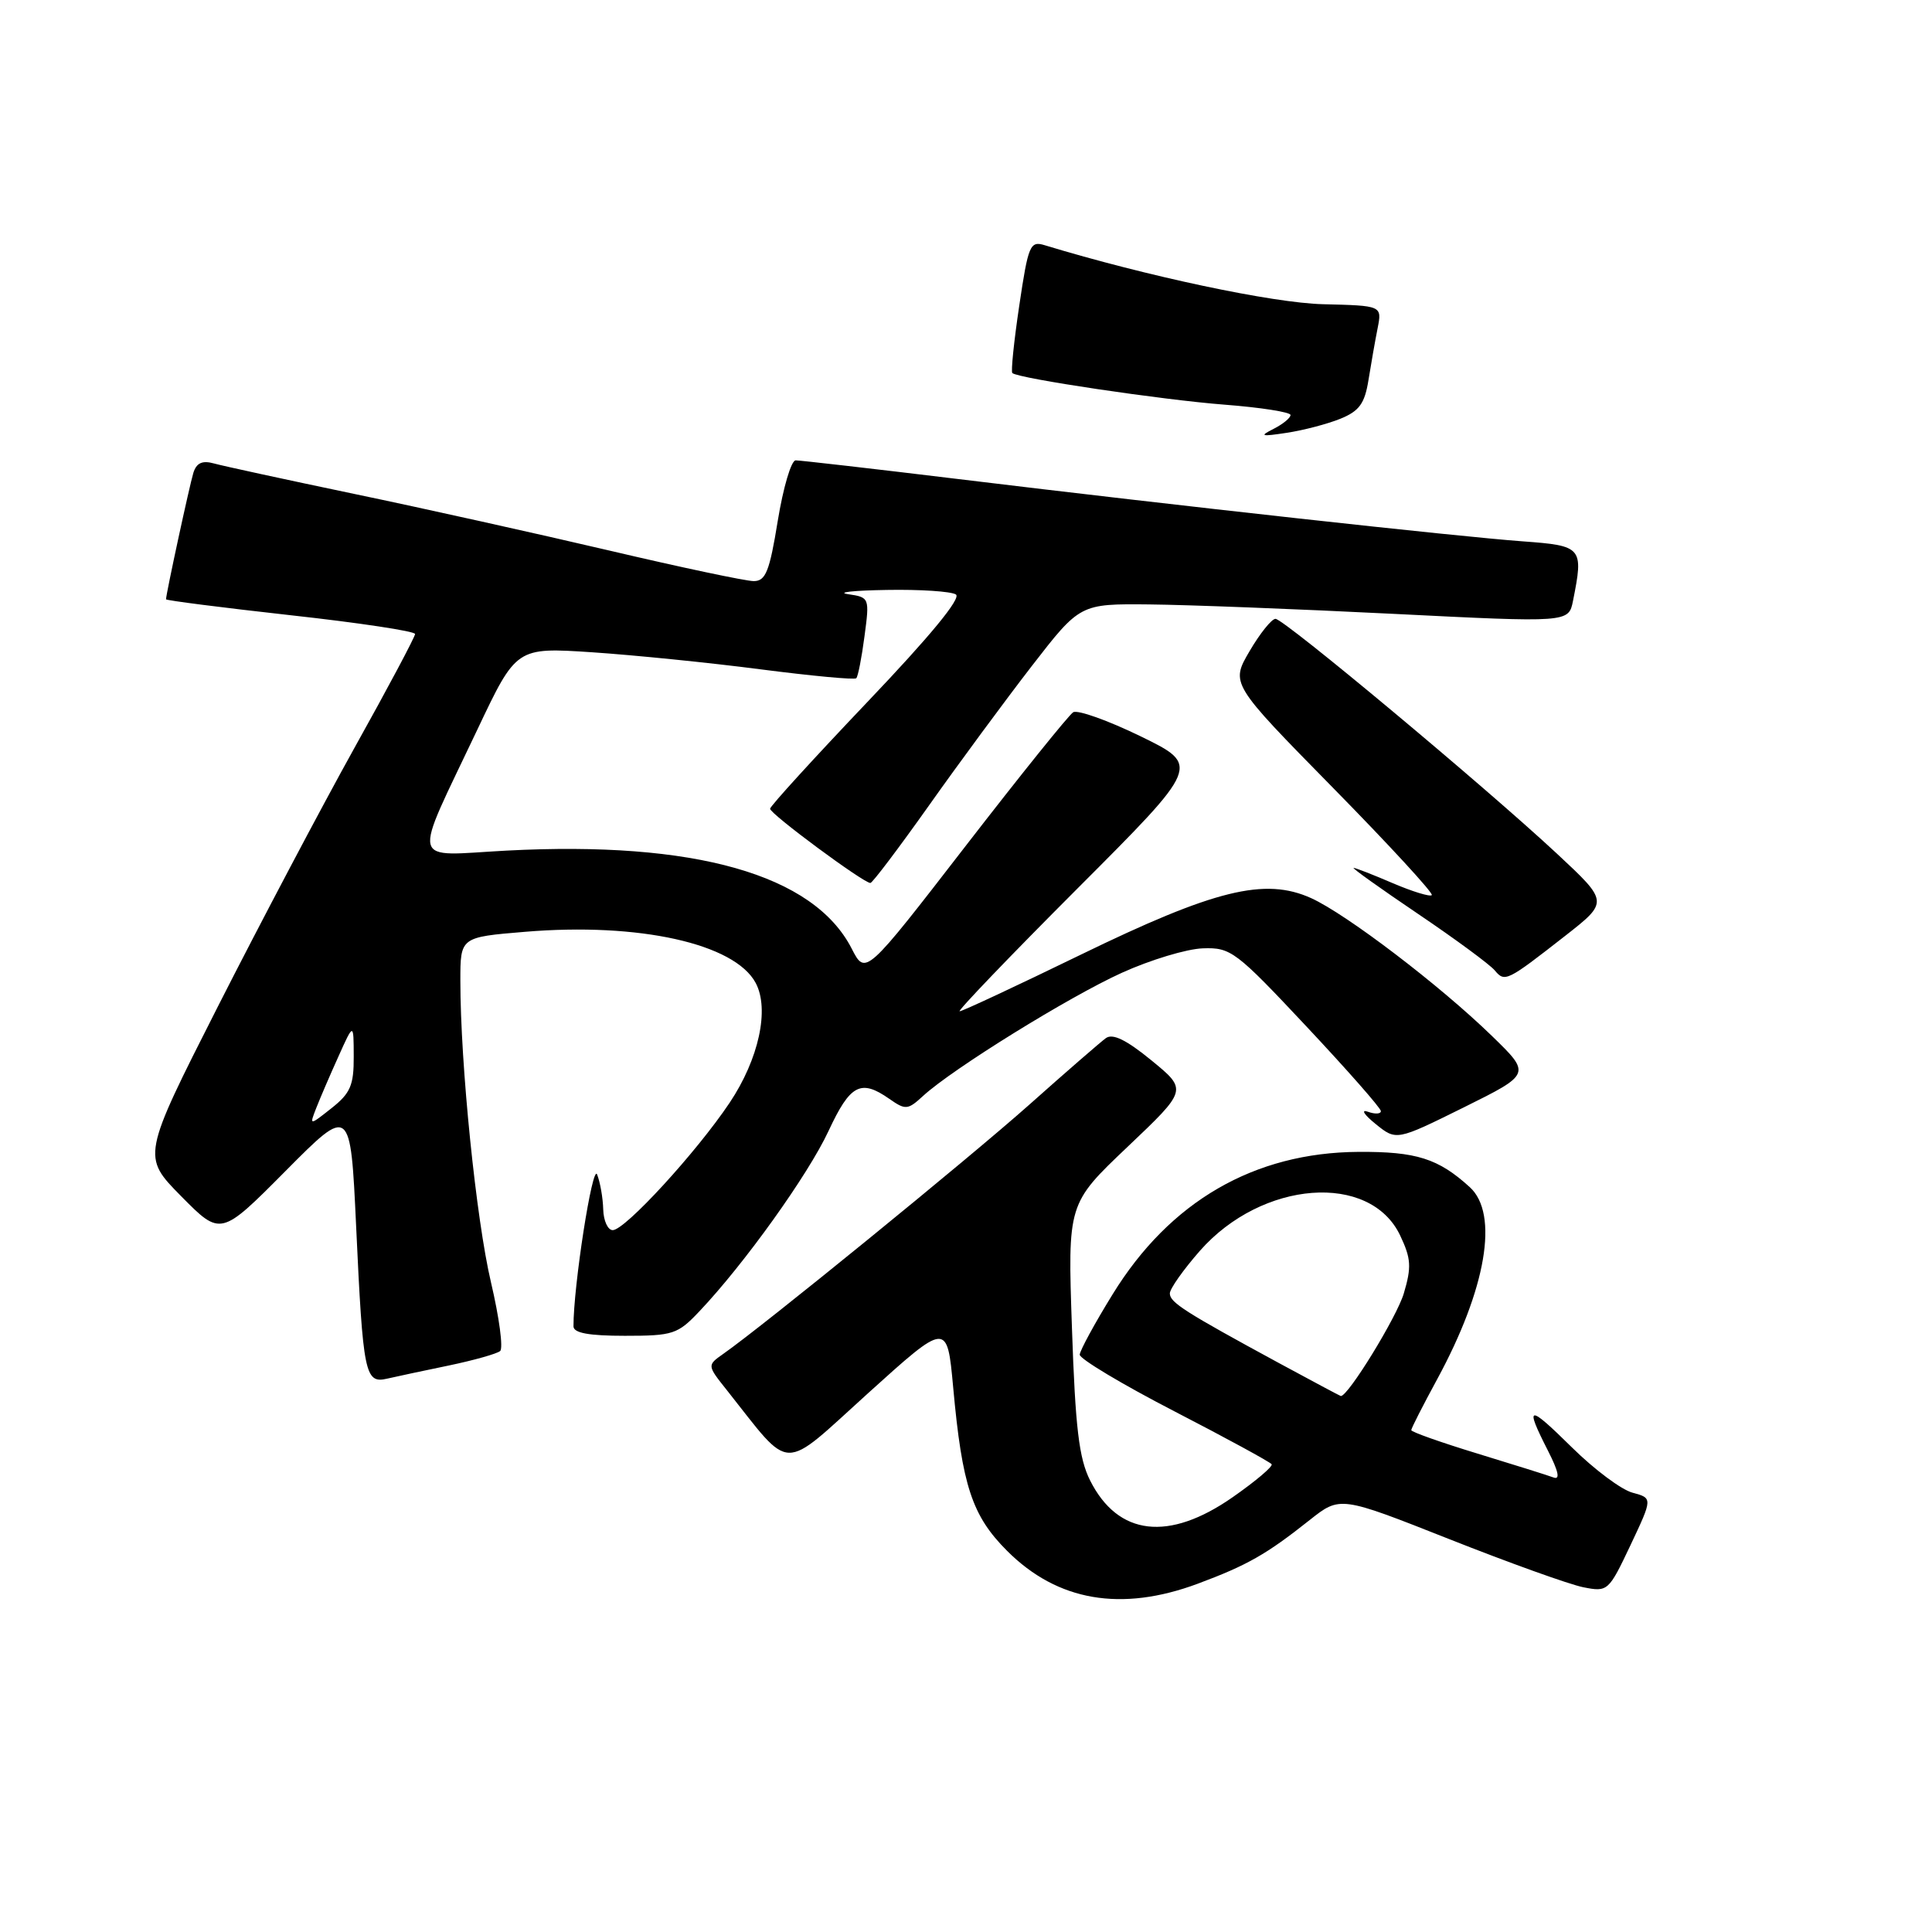 <?xml version="1.0" encoding="UTF-8" standalone="no"?>
<!DOCTYPE svg PUBLIC "-//W3C//DTD SVG 1.1//EN" "http://www.w3.org/Graphics/SVG/1.1/DTD/svg11.dtd" >
<svg xmlns="http://www.w3.org/2000/svg" xmlns:xlink="http://www.w3.org/1999/xlink" version="1.1" viewBox="0 0 256 256">
 <g >
 <path fill="currentColor"
d=" M 158.71 209.85 C 165.28 207.40 167.81 205.96 173.53 201.42 C 177.57 198.22 177.57 198.22 192.03 203.94 C 199.99 207.09 207.98 209.96 209.80 210.32 C 213.04 210.96 213.15 210.86 216.05 204.74 C 218.99 198.51 218.99 198.51 216.32 197.79 C 214.84 197.40 211.25 194.71 208.32 191.82 C 202.46 186.04 201.99 186.09 205.09 192.18 C 206.52 194.98 206.76 196.12 205.84 195.77 C 205.10 195.49 200.56 194.07 195.75 192.60 C 190.94 191.13 187.00 189.74 187.00 189.50 C 187.00 189.26 188.54 186.24 190.42 182.78 C 196.95 170.76 198.64 160.84 194.75 157.30 C 190.59 153.51 187.67 152.58 180.00 152.63 C 166.20 152.71 155.00 159.19 147.43 171.50 C 145.05 175.35 143.10 178.95 143.07 179.50 C 143.05 180.05 148.69 183.43 155.60 187.00 C 162.52 190.57 168.32 193.74 168.50 194.02 C 168.69 194.31 166.37 196.27 163.36 198.37 C 154.87 204.31 148.14 203.52 144.44 196.16 C 142.97 193.23 142.49 189.21 142.04 176.00 C 141.47 159.50 141.47 159.50 149.41 151.96 C 157.35 144.42 157.35 144.42 152.59 140.52 C 149.24 137.78 147.44 136.90 146.53 137.56 C 145.82 138.08 141.24 142.05 136.37 146.39 C 128.34 153.53 101.11 175.71 95.83 179.40 C 93.69 180.91 93.69 180.91 96.31 184.20 C 105.05 195.21 103.34 195.17 115.01 184.62 C 125.50 175.14 125.50 175.14 126.30 183.82 C 127.49 196.90 128.80 200.85 133.45 205.50 C 140.12 212.17 148.57 213.62 158.71 209.85 Z  M 59.50 180.93 C 62.80 180.24 65.85 179.38 66.27 179.02 C 66.70 178.65 66.15 174.56 65.06 169.93 C 63.09 161.57 61.00 141.02 61.00 129.94 C 61.00 124.18 61.00 124.18 69.56 123.47 C 84.65 122.21 97.33 125.02 100.13 130.24 C 101.99 133.72 100.55 140.33 96.68 146.12 C 92.28 152.69 82.82 163.00 81.19 163.00 C 80.54 163.00 79.97 161.76 79.93 160.25 C 79.89 158.74 79.53 156.66 79.12 155.63 C 78.52 154.08 75.97 170.46 75.99 175.75 C 76.00 176.63 78.03 177.00 82.80 177.00 C 89.18 177.00 89.80 176.80 92.68 173.75 C 98.64 167.46 107.09 155.65 109.78 149.87 C 112.66 143.68 114.05 142.95 117.85 145.61 C 119.99 147.11 120.29 147.08 122.32 145.21 C 126.22 141.63 141.62 132.09 148.65 128.90 C 152.42 127.19 157.25 125.73 159.39 125.66 C 163.09 125.53 163.75 126.03 173.11 136.01 C 178.52 141.78 182.96 146.82 182.97 147.22 C 182.99 147.61 182.21 147.66 181.25 147.31 C 180.29 146.97 180.74 147.69 182.26 148.92 C 185.02 151.16 185.02 151.16 193.95 146.74 C 202.88 142.31 202.88 142.31 197.69 137.27 C 190.79 130.56 178.41 121.13 173.74 119.01 C 167.60 116.23 160.93 117.88 143.15 126.53 C 134.70 130.64 127.51 134.00 127.16 134.00 C 126.81 134.00 133.84 126.67 142.79 117.71 C 159.05 101.43 159.05 101.43 151.15 97.57 C 146.81 95.46 142.78 94.02 142.20 94.38 C 141.62 94.74 135.19 102.73 127.91 112.15 C 114.68 129.27 114.68 129.27 112.85 125.69 C 107.81 115.87 92.05 111.40 67.11 112.71 C 54.13 113.40 54.53 115.08 63.27 96.64 C 68.42 85.77 68.42 85.77 78.46 86.43 C 83.98 86.80 94.02 87.81 100.78 88.69 C 107.53 89.56 113.24 90.10 113.46 89.87 C 113.69 89.65 114.18 87.14 114.55 84.31 C 115.23 79.21 115.21 79.15 112.37 78.73 C 110.79 78.49 113.10 78.24 117.50 78.17 C 121.90 78.09 126.02 78.36 126.66 78.77 C 127.41 79.24 123.25 84.29 114.95 93.00 C 107.88 100.43 102.07 106.80 102.04 107.16 C 102.00 107.82 114.41 117.00 115.33 117.00 C 115.60 117.00 119.08 112.39 123.08 106.75 C 127.07 101.11 133.21 92.79 136.72 88.25 C 143.11 80.00 143.11 80.00 152.30 80.09 C 157.36 80.14 171.93 80.70 184.68 81.34 C 207.85 82.50 207.85 82.50 208.43 79.62 C 209.85 72.51 209.68 72.31 201.75 71.73 C 193.24 71.11 156.11 67.02 127.00 63.48 C 115.72 62.11 106.02 61.00 105.43 61.00 C 104.84 61.00 103.78 64.60 103.06 69.00 C 101.97 75.72 101.46 77.00 99.87 77.00 C 98.83 77.00 90.22 75.18 80.74 72.95 C 71.26 70.73 56.08 67.35 47.00 65.46 C 37.92 63.56 29.53 61.74 28.35 61.41 C 26.80 60.98 26.03 61.34 25.62 62.66 C 25.12 64.29 22.00 78.70 22.00 79.41 C 22.00 79.56 29.43 80.51 38.50 81.52 C 47.58 82.52 55.00 83.64 55.00 84.01 C 55.00 84.38 51.39 91.17 46.97 99.09 C 42.56 107.02 34.42 122.44 28.87 133.37 C 18.80 153.23 18.80 153.23 24.02 158.52 C 29.25 163.81 29.25 163.81 37.84 155.16 C 46.44 146.50 46.44 146.50 47.19 162.50 C 48.10 182.09 48.36 183.36 51.29 182.68 C 52.51 182.40 56.20 181.61 59.50 180.93 Z  M 207.40 124.00 C 213.15 119.50 213.15 119.50 206.33 113.14 C 196.73 104.20 170.13 82.00 169.01 82.00 C 168.50 82.00 166.95 83.93 165.57 86.29 C 163.06 90.58 163.06 90.58 176.61 104.37 C 184.07 111.96 189.97 118.37 189.72 118.61 C 189.48 118.85 187.16 118.14 184.56 117.03 C 181.96 115.91 179.62 115.00 179.36 115.00 C 179.09 115.00 182.93 117.74 187.89 121.09 C 192.85 124.44 197.42 127.81 198.06 128.58 C 199.40 130.18 199.66 130.05 207.40 124.00 Z  M 177.60 55.49 C 180.11 54.47 180.83 53.48 181.33 50.36 C 181.67 48.24 182.21 45.15 182.54 43.50 C 183.13 40.50 183.13 40.50 175.32 40.31 C 168.66 40.15 151.90 36.59 138.42 32.49 C 136.49 31.90 136.25 32.47 135.06 40.48 C 134.35 45.23 133.94 49.26 134.14 49.43 C 134.93 50.15 154.04 52.99 162.25 53.62 C 167.06 53.99 171.00 54.61 171.00 54.99 C 171.00 55.38 169.99 56.20 168.75 56.83 C 166.83 57.80 167.08 57.87 170.50 57.35 C 172.70 57.02 175.90 56.18 177.60 55.49 Z  M 169.50 180.63 C 156.99 173.84 155.01 172.58 155.01 171.39 C 155.00 170.78 156.80 168.24 159.00 165.73 C 167.23 156.39 181.54 155.30 185.53 163.71 C 186.98 166.77 187.05 167.89 186.01 171.39 C 185.07 174.54 178.60 185.08 177.66 184.98 C 177.57 184.97 173.90 183.01 169.50 180.63 Z  M 41.90 146.83 C 42.40 145.55 43.72 142.47 44.84 140.00 C 46.86 135.50 46.86 135.50 46.87 140.00 C 46.89 143.80 46.43 144.86 43.94 146.83 C 40.99 149.16 40.99 149.16 41.90 146.83 Z "/>
</g>
</svg>